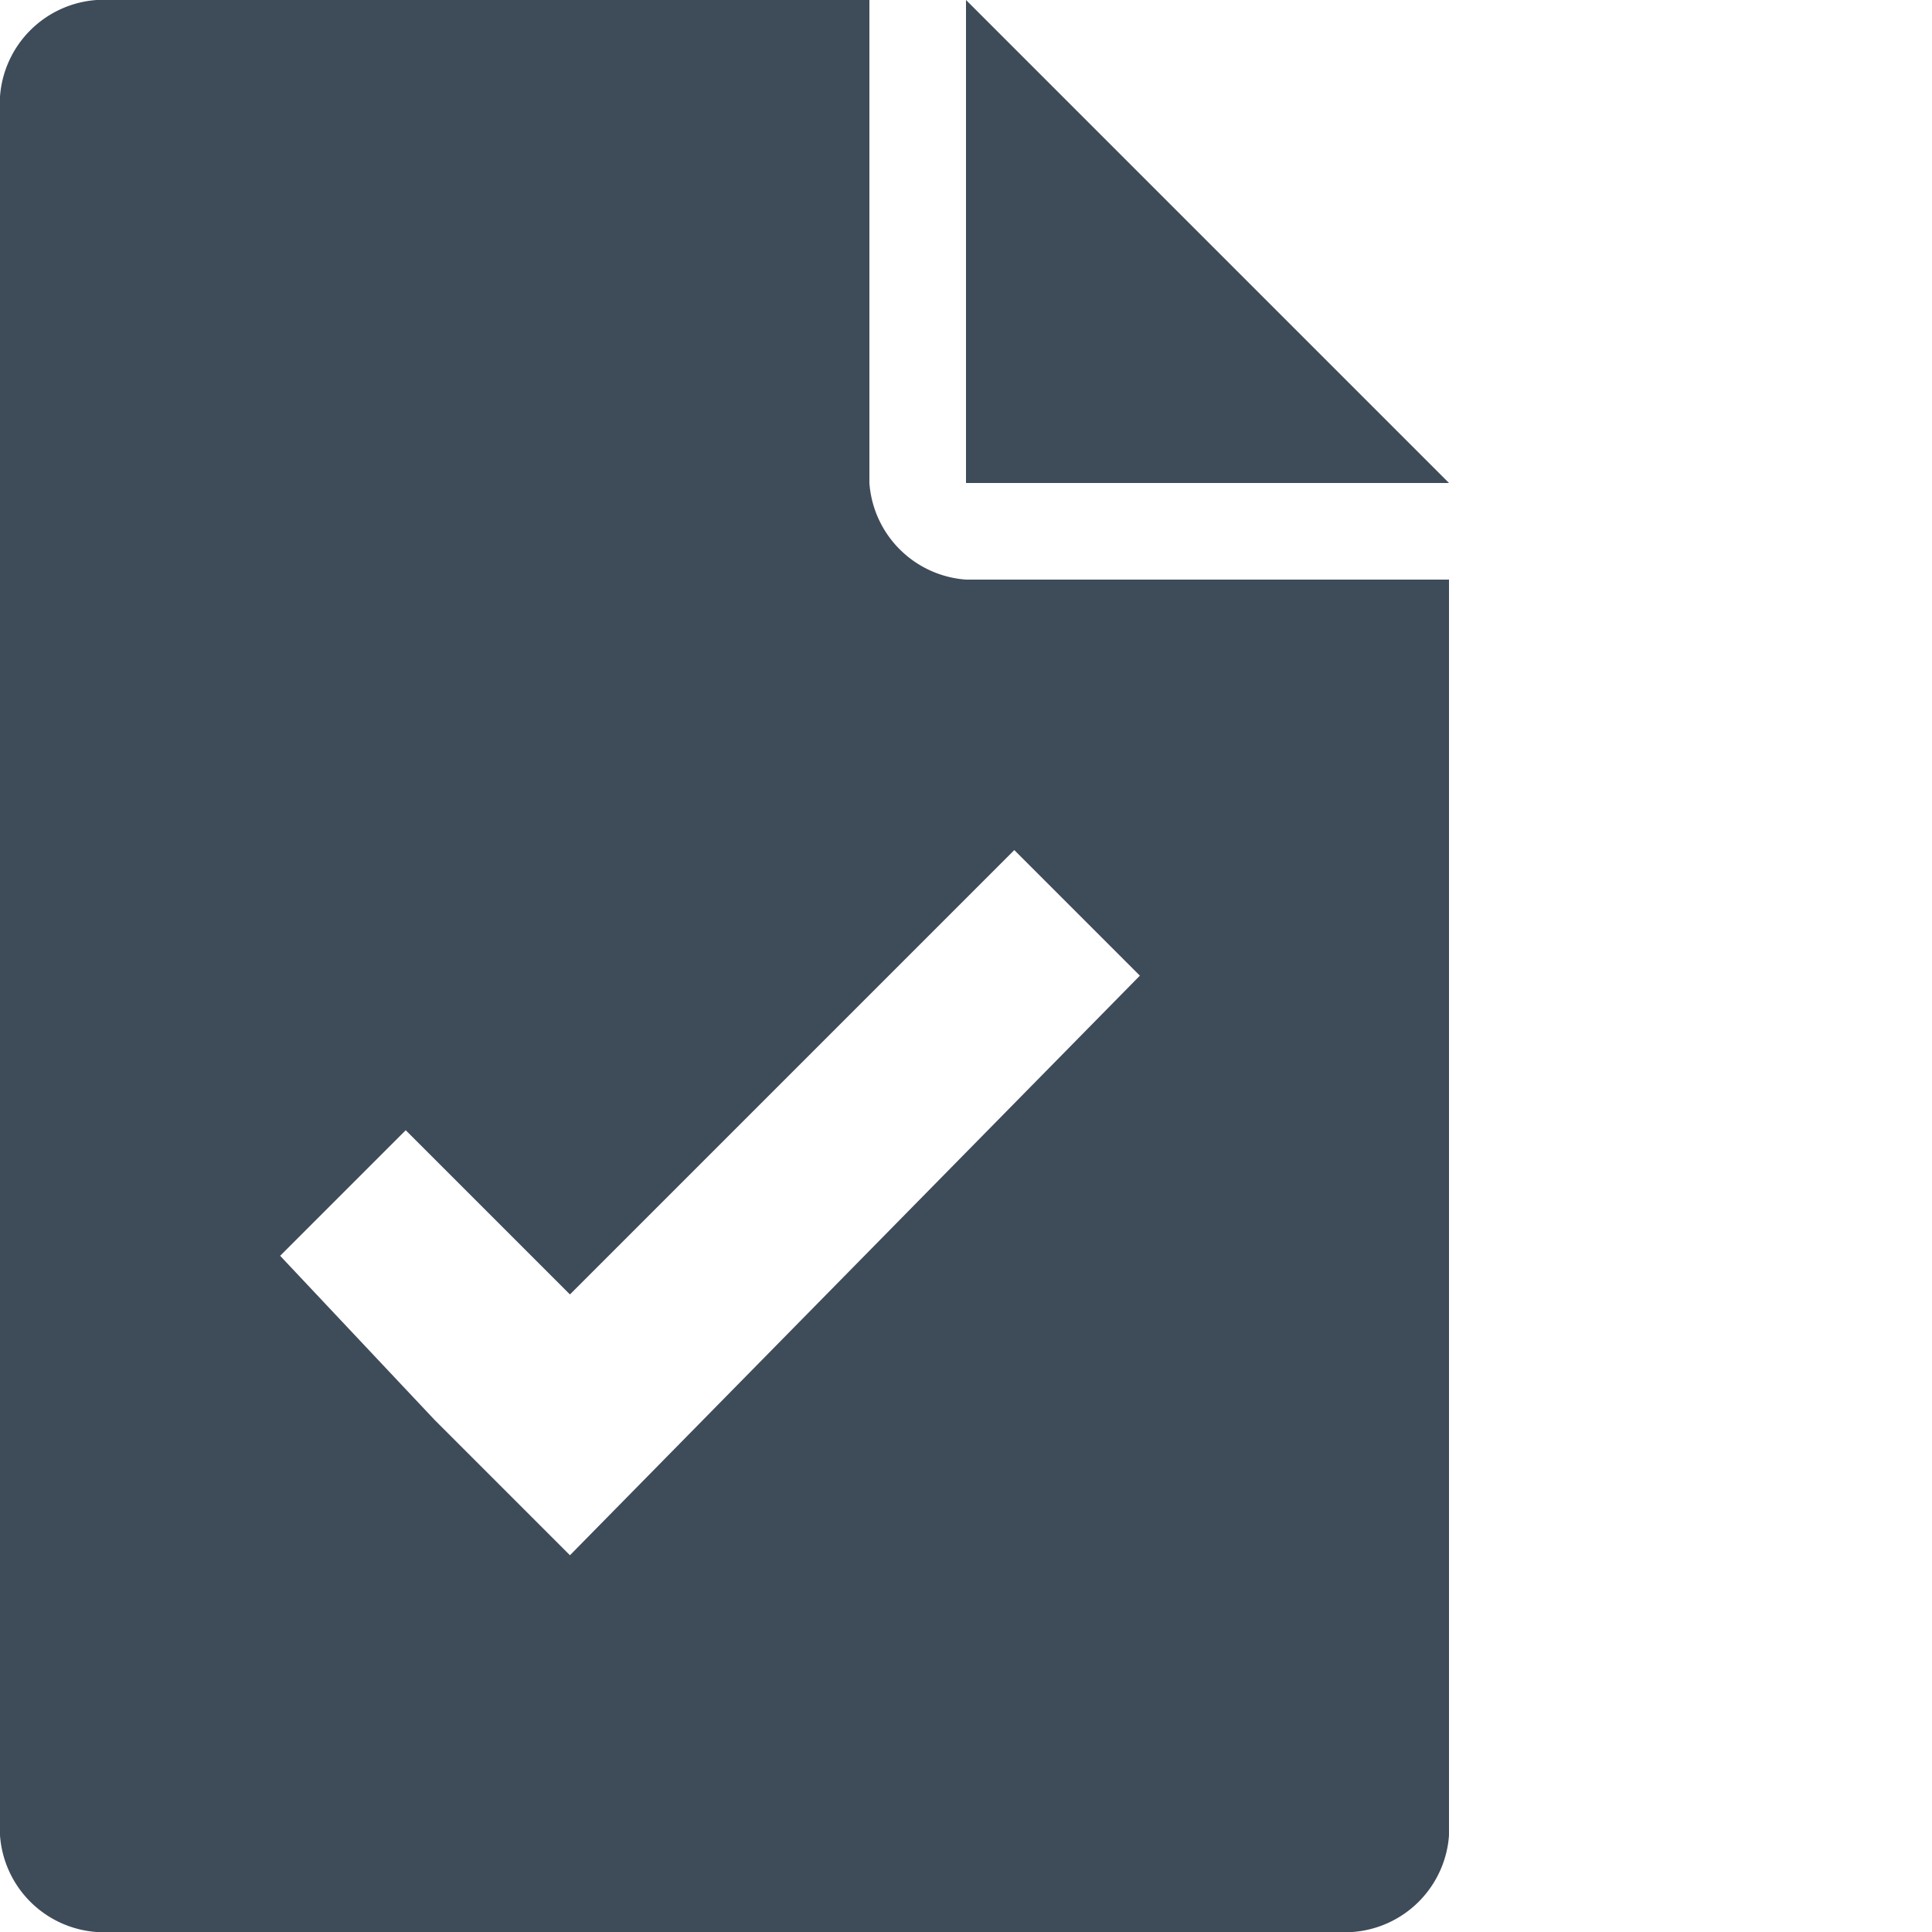 <svg xmlns="http://www.w3.org/2000/svg" width="20" height="20"><defs><style>.cls-1{fill:#3e4b59;}</style></defs><title>Ресурс 9</title><g id="Слой_2" data-name="Слой 2"><g id="Layer_1" data-name="Layer 1"><g id="c2"><polygon class="cls-1" points="10 0 10 5 15 5 10 0"/><path class="cls-1" d="M10,6A1.08,1.08,0,0,1,9,5V0H1A1.08,1.08,0,0,0,0,1V19a1.08,1.08,0,0,0,1,1H14a1.08,1.08,0,0,0,1-1V6ZM5.9,16.1,4.5,14.7,2.9,13l1.3-1.3,1.7,1.7,4.6-4.6,1.3,1.3Z"/></g></g></g></svg>